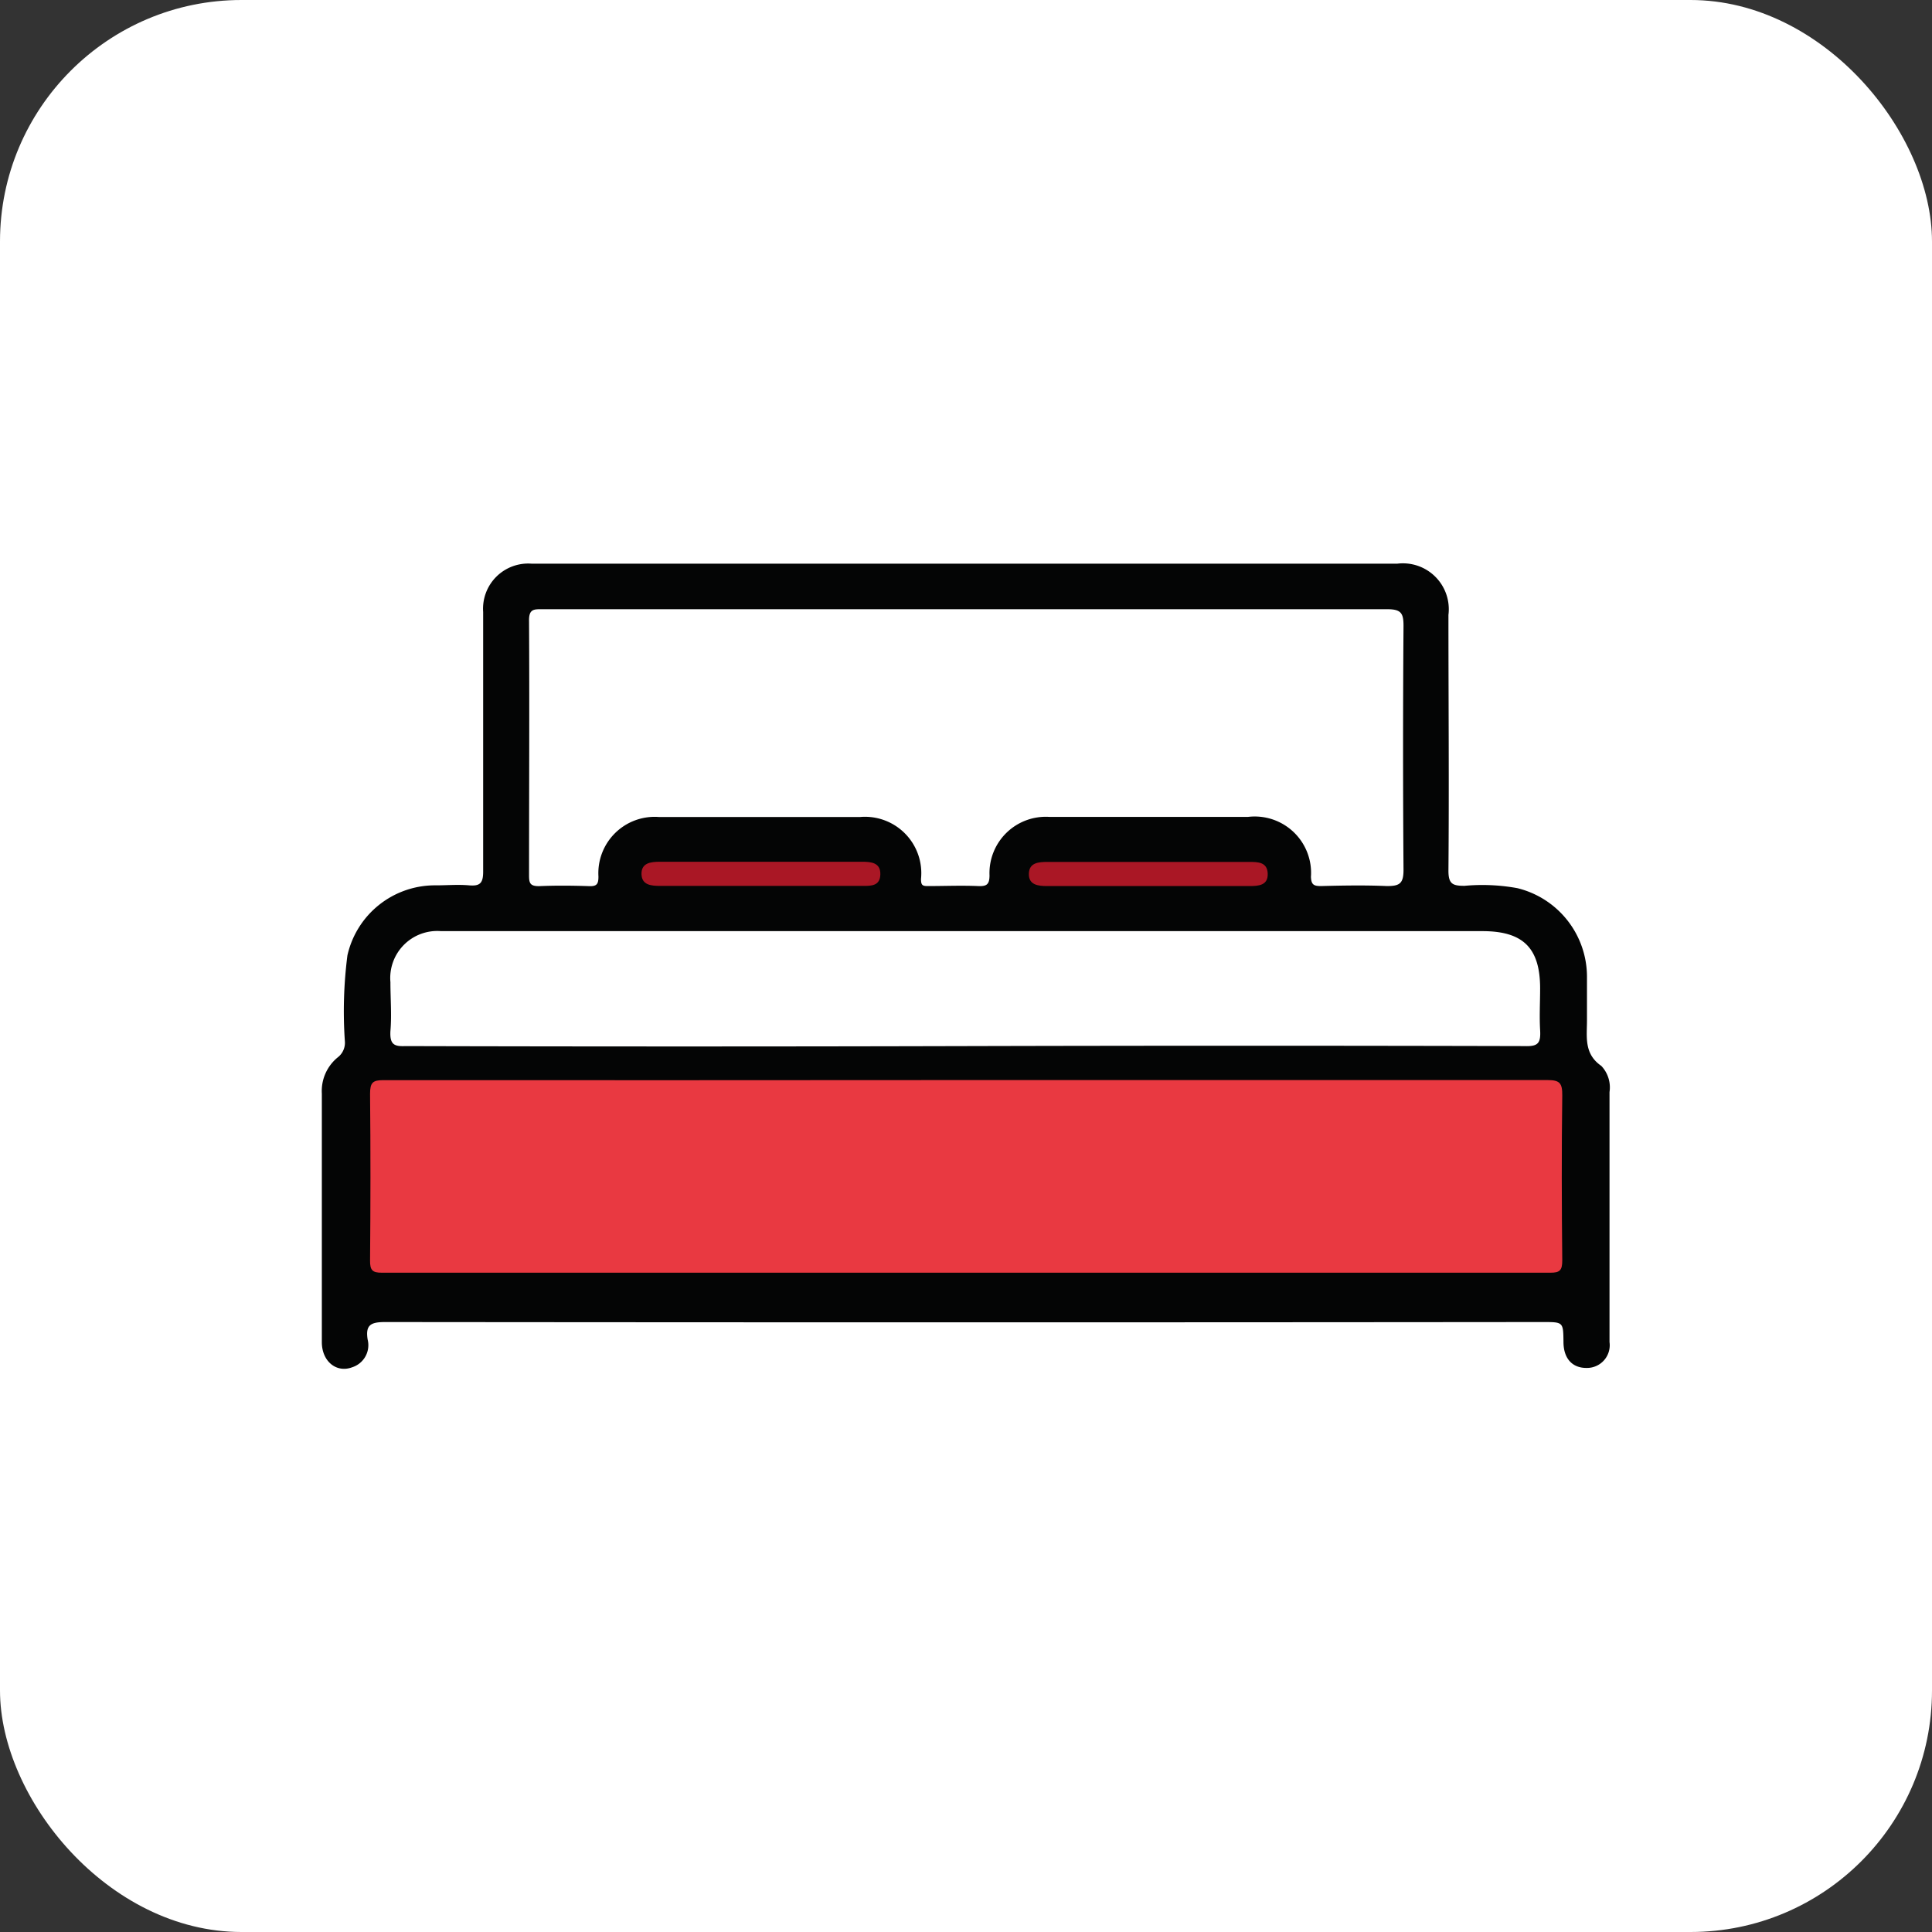 <svg id="ho.beds" xmlns="http://www.w3.org/2000/svg" width="24" height="24" viewBox="0 0 24 24">
  <rect x="0" y="0" width="24" height="24" fill="#333333" stroke="none"/>
  <rect id="Rectangle_1186" data-name="Rectangle 1186" width="24" height="24" rx="3" fill="#fff"/>
  <g id="Group_3576" data-name="Group 3576" transform="translate(4 6.998)">
    <g id="Group_3582" data-name="Group 3582" transform="translate(0 0)">
      <path id="Path_2308" data-name="Path 2308" d="M629.442,619.133c-.22-.152-.177-.366-.178-.573,0-.178,0-.357,0-.535a1.134,1.134,0,0,0-.865-1.1,2.425,2.425,0,0,0-.656-.029c-.147,0-.2-.022-.2-.187.009-1.06,0-2.119,0-3.178a.57.57,0,0,0-.634-.637H616.152a.561.561,0,0,0-.6.6v.3c0,.976,0,1.951,0,2.927,0,.143-.041.181-.176.169s-.273,0-.41,0a1.115,1.115,0,0,0-1.1.869,5.424,5.424,0,0,0-.032,1.066.228.228,0,0,1-.086.2.539.539,0,0,0-.2.452c0,.315,0,.631,0,.947q0,1.07,0,2.141c0,.238.182.387.379.311a.288.288,0,0,0,.19-.344c-.029-.181.039-.217.217-.217q7.193.007,14.386,0c.249,0,.249,0,.252.246,0,.209.112.328.293.324a.282.282,0,0,0,.279-.321q0-1.553,0-3.106A.388.388,0,0,0,629.442,619.133Zm-13.153-5.673q2.562,0,5.123,0h.143c1.743,0,3.487,0,5.23,0,.171,0,.2.051.2.206q-.011,1.516,0,3.033c0,.171-.051.2-.206.2-.273-.012-.547-.007-.82,0-.089,0-.12-.017-.124-.115a.7.7,0,0,0-.783-.744h-2.463a.7.7,0,0,0-.747.725c0,.114-.035.139-.142.134-.209-.009-.417,0-.626,0-.066,0-.083-.012-.083-.088a.7.7,0,0,0-.756-.77h-2.5a.7.7,0,0,0-.751.739c0,.089-.016.124-.115.12-.207-.007-.416-.009-.624,0-.108,0-.123-.036-.123-.131,0-1.053.006-2.107,0-3.16C616.118,613.453,616.185,613.46,616.289,613.46ZM614.4,618.7c.017-.2,0-.4,0-.607a.584.584,0,0,1,.63-.634c.518,0,1.035,0,1.552,0h11.384c.506,0,.716.21.716.712,0,.172-.01.346,0,.516s-.029.206-.2.2q-3.48-.009-6.959,0t-6.94,0C614.445,618.893,614.391,618.865,614.4,618.7Z" transform="translate(-613.55 -612.89)" fill="#040505"/>
      <path id="Path_2309" data-name="Path 2309" d="M624.879,657.92q3.6,0,7.206,0c.148,0,.184.036.182.191-.009.683-.007,1.367,0,2.05,0,.123-.031.152-.146.152q-7.259,0-14.519,0c-.116,0-.146-.031-.145-.152.006-.689.007-1.379,0-2.069,0-.141.033-.171.165-.171Q621.249,657.923,624.879,657.92Z" transform="translate(-616.86 -651.501)" fill="#e93941"/>
      <path id="Path_2310" data-name="Path 2310" d="M642.516,638.65c-.416,0-.832,0-1.248,0-.113,0-.232-.009-.235-.147s.113-.153.228-.153q1.258,0,2.515,0c.115,0,.227.014.224.156s-.108.145-.217.144C643.361,638.649,642.939,638.65,642.516,638.65Z" transform="translate(-637.064 -634.643)" fill="#aa1725"/>
      <path id="Path_2311" data-name="Path 2311" d="M675.834,638.352c.41,0,.82,0,1.23,0,.112,0,.23,0,.235.145s-.11.155-.225.155q-1.258,0-2.515,0c-.115,0-.231-.015-.227-.154s.123-.146.236-.146C674.989,638.353,675.412,638.352,675.834,638.352Z" transform="translate(-665.551 -634.643)" fill="#aa1725"/>
    </g>
  </g>
</svg>
